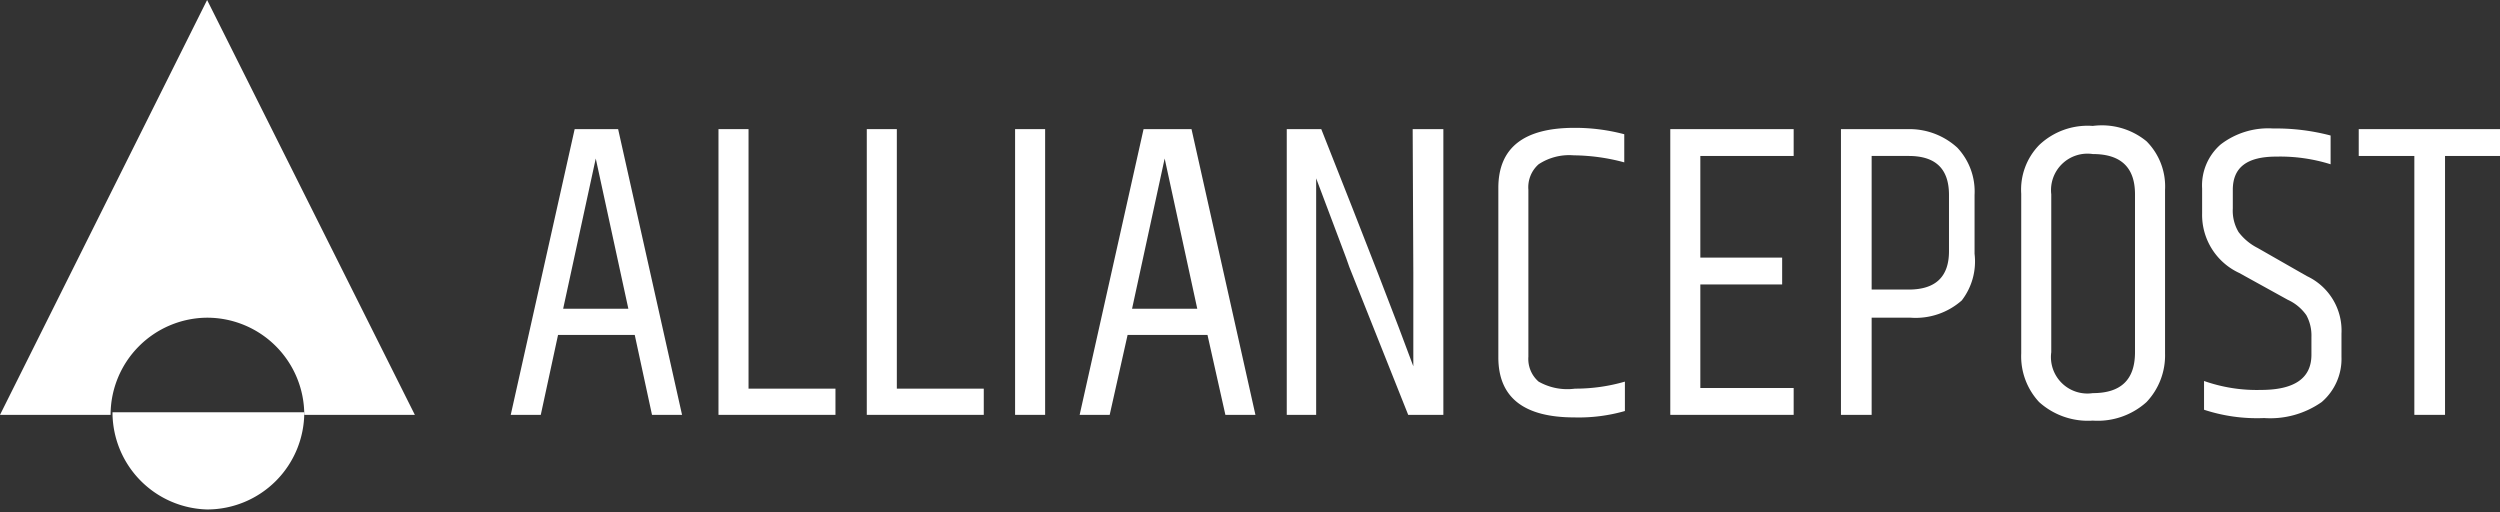 <svg id="Layer_2" data-name="Layer 2" xmlns="http://www.w3.org/2000/svg" viewBox="0 0 39.11 8.01"><rect x="0" y="0" width="39.11" height="8.01" fill="#333333" stroke="none"/><defs><style>.cls-1{fill:#fff;}</style></defs><title>alliancePost</title><path class="cls-1" d="M-692.65,112a1.52,1.52,0,0,0,1.52-1.52h-3A1.52,1.52,0,0,0-692.65,112Z" transform="translate(695.89 -104.03)"/><path class="cls-1" d="M-695.89,110.52h1.73a1.52,1.52,0,0,1,1.51-1.52,1.52,1.52,0,0,1,1.52,1.52h1.73l-3.25-6.49Z" transform="translate(695.89 -104.03)"/><path class="cls-1" d="M-686.9,106.05l-1,4.47h.47l.27-1.25h1.2l.27,1.25h.47l-1-4.47Zm-.18,2.81.51-2.35.51,2.35Z" transform="translate(695.89 -104.03)"/><polygon class="cls-1" points="11.71 2.02 11.24 2.02 11.24 6.49 13.07 6.49 13.07 6.08 11.71 6.08 11.71 2.02"/><polygon class="cls-1" points="14.03 2.02 13.56 2.02 13.56 6.49 15.39 6.49 15.39 6.08 14.03 6.08 14.03 2.02"/><rect class="cls-1" x="15.88" y="2.02" width="0.47" height="4.47"/><path class="cls-1" d="M-678,106.05l-1,4.47h.47l.28-1.25H-677l.28,1.25h.47l-1-4.47Zm-.18,2.81.51-2.35.51,2.35Z" transform="translate(695.89 -104.03)"/><path class="cls-1" d="M-673.78,108.29l0,1.47c-.25-.68-.73-1.92-1.44-3.71h-.54v4.47h.46v-2.24l0-1.46c.31.83.49,1.29.52,1.39l.92,2.31h.55v-4.47h-.48Z" transform="translate(695.89 -104.03)"/><path class="cls-1" d="M-671.82,110a.47.47,0,0,1-.16-.39V107a.48.48,0,0,1,.16-.4.87.87,0,0,1,.55-.14,3.13,3.13,0,0,1,.79.11v-.44a3,3,0,0,0-.78-.1c-.79,0-1.19.31-1.19.94v2.65c0,.63.4.94,1.19.94a2.62,2.62,0,0,0,.79-.1V110a2.77,2.77,0,0,1-.78.11A.91.91,0,0,1-671.82,110Z" transform="translate(695.89 -104.03)"/><polygon class="cls-1" points="26.13 6.49 28.06 6.49 28.06 6.07 26.6 6.07 26.6 4.45 27.88 4.45 27.88 4.03 26.6 4.03 26.6 2.44 28.06 2.44 28.06 2.02 26.13 2.02 26.13 6.49"/><path class="cls-1" d="M-666,106.05h-1.09v4.47h.48V109h.61a1.09,1.09,0,0,0,.8-.27A1,1,0,0,0-665,108v-.92a1,1,0,0,0-.27-.74A1.11,1.11,0,0,0-666,106.05Zm.6,1.91q0,.6-.63.6h-.58v-2.09h.58c.42,0,.63.2.63.61Z" transform="translate(695.89 -104.03)"/><path class="cls-1" d="M-663.15,106a1.1,1.1,0,0,0-.84.3,1,1,0,0,0-.28.76v2.5a1.05,1.05,0,0,0,.28.76,1.14,1.14,0,0,0,.84.29,1.14,1.14,0,0,0,.84-.29,1.06,1.06,0,0,0,.29-.76V107a1,1,0,0,0-.29-.76A1.1,1.1,0,0,0-663.15,106Zm.66,3.54c0,.43-.22.64-.66.64a.57.57,0,0,1-.65-.64v-2.47a.57.57,0,0,1,.65-.63q.66,0,.66.63Z" transform="translate(695.89 -104.03)"/><path class="cls-1" d="M-659.8,108.35l-.77-.44a.86.86,0,0,1-.3-.25.65.65,0,0,1-.09-.37V107c0-.35.22-.52.68-.52a2.64,2.64,0,0,1,.85.12v-.45a3.35,3.35,0,0,0-.9-.11,1.22,1.22,0,0,0-.82.25.85.85,0,0,0-.29.69v.39a1,1,0,0,0,.58.93l.76.42a.72.72,0,0,1,.29.24.66.66,0,0,1,.08.34v.28c0,.37-.27.55-.79.55a2.48,2.48,0,0,1-.89-.14v.45a2.65,2.65,0,0,0,.94.13,1.4,1.4,0,0,0,.9-.25.89.89,0,0,0,.31-.71v-.36A.94.94,0,0,0-659.8,108.35Z" transform="translate(695.89 -104.03)"/><polygon class="cls-1" points="36.9 2.02 36.9 2.44 37.77 2.44 37.77 6.49 38.25 6.49 38.25 2.44 39.11 2.44 39.11 2.02 36.9 2.02"/></svg>